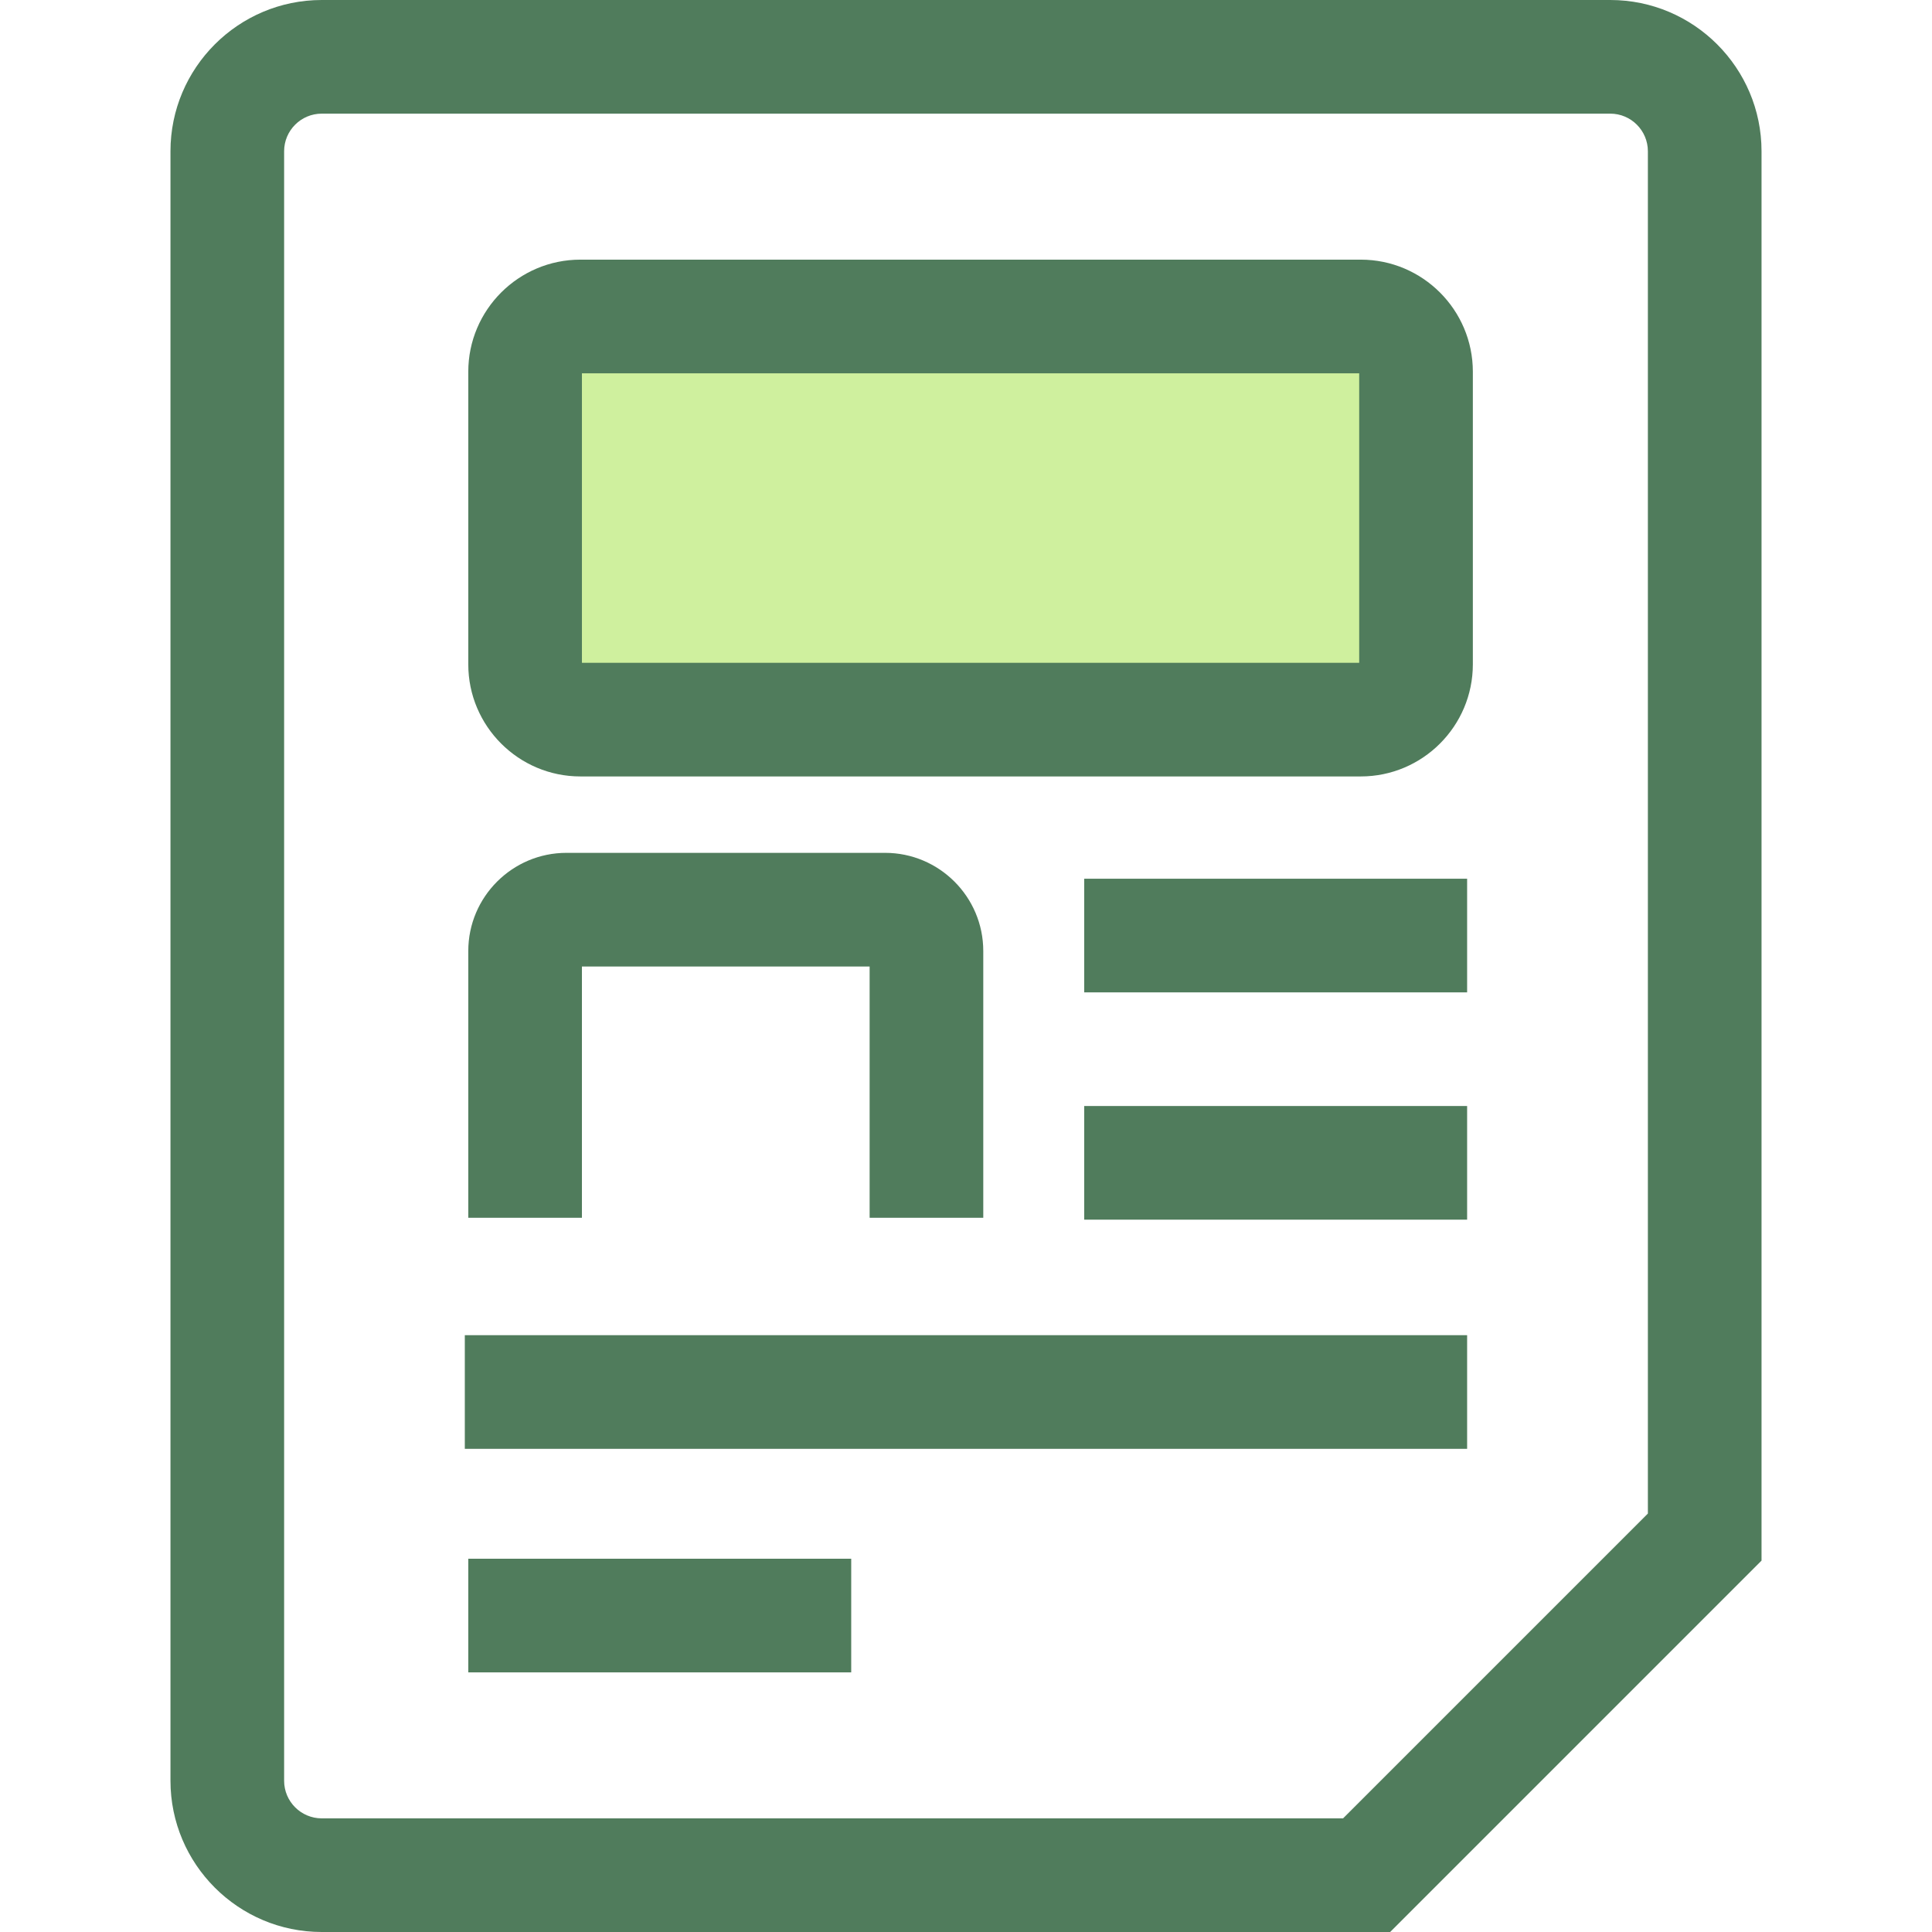 <?xml version="1.0" encoding="iso-8859-1"?>
<!-- Generator: Adobe Illustrator 19.0.0, SVG Export Plug-In . SVG Version: 6.00 Build 0)  -->
<svg version="1.1" id="Layer_1" xmlns="http://www.w3.org/2000/svg" xmlns:xlink="http://www.w3.org/1999/xlink" x="0px" y="0px"
	 viewBox="0 0 512 512" style="enable-background:new 0 0 512 512;" xml:space="preserve">
<g>
	<path style="fill:#507C5C;" d="M368.407,512H85.262c-22.103,0-40.085-17.982-40.085-40.085V40.085C45.176,17.982,63.158,0,85.262,0
		h341.477c22.103,0,40.085,17.982,40.085,40.085v373.496L368.407,512z M85.262,30.118c-5.496,0-9.967,4.472-9.967,9.967v431.83
		c0,5.495,4.471,9.967,9.967,9.967H355.93l80.776-80.777V40.085c0-5.495-4.471-9.967-9.967-9.967H85.262z"/>
	<rect x="287.322" y="293.105" style="fill:#507C5C;" width="101.481" height="30.118"/>
	<path style="fill:#507C5C;" d="M260.578,322.721H230.46v-66.59h-76.243v66.59H124.1v-70.691c0-14.345,11.671-26.016,26.017-26.016
		h84.444c14.345,0,26.017,11.671,26.017,26.016L260.578,322.721L260.578,322.721z"/>
</g>
<path style="fill:#CFF09E;" d="M360.614,190.705H153.806c-8.09,0-14.648-6.558-14.648-14.648V98.515
	c0-8.09,6.558-14.648,14.648-14.648h206.807c8.09,0,14.648,6.558,14.648,14.648v77.544
	C375.261,184.148,368.703,190.705,360.614,190.705z"/>
<g>
	<path style="fill:#507C5C;" d="M360.614,205.765H153.806c-16.379,0-29.707-13.327-29.707-29.707V98.515
		c0-16.379,13.326-29.707,29.707-29.707h206.807c16.379,0,29.707,13.327,29.707,29.707v77.544
		C390.32,192.438,376.993,205.765,360.614,205.765z M154.217,175.648h205.985V98.926H154.217V175.648z"/>
	<rect x="287.322" y="232.87" style="fill:#507C5C;" width="101.481" height="30.118"/>
	<rect x="124.1" y="413.079" style="fill:#507C5C;" width="101.481" height="30.118"/>
	<rect x="123.181" y="353.837" style="fill:#507C5C;" width="265.623" height="30.118"/>
</g>
<g>
</g>
<g>
</g>
<g>
</g>
<g>
</g>
<g>
</g>
<g>
</g>
<g>
</g>
<g>
</g>
<g>
</g>
<g>
</g>
<g>
</g>
<g>
</g>
<g>
</g>
<g>
</g>
<g>
</g>
</svg>
